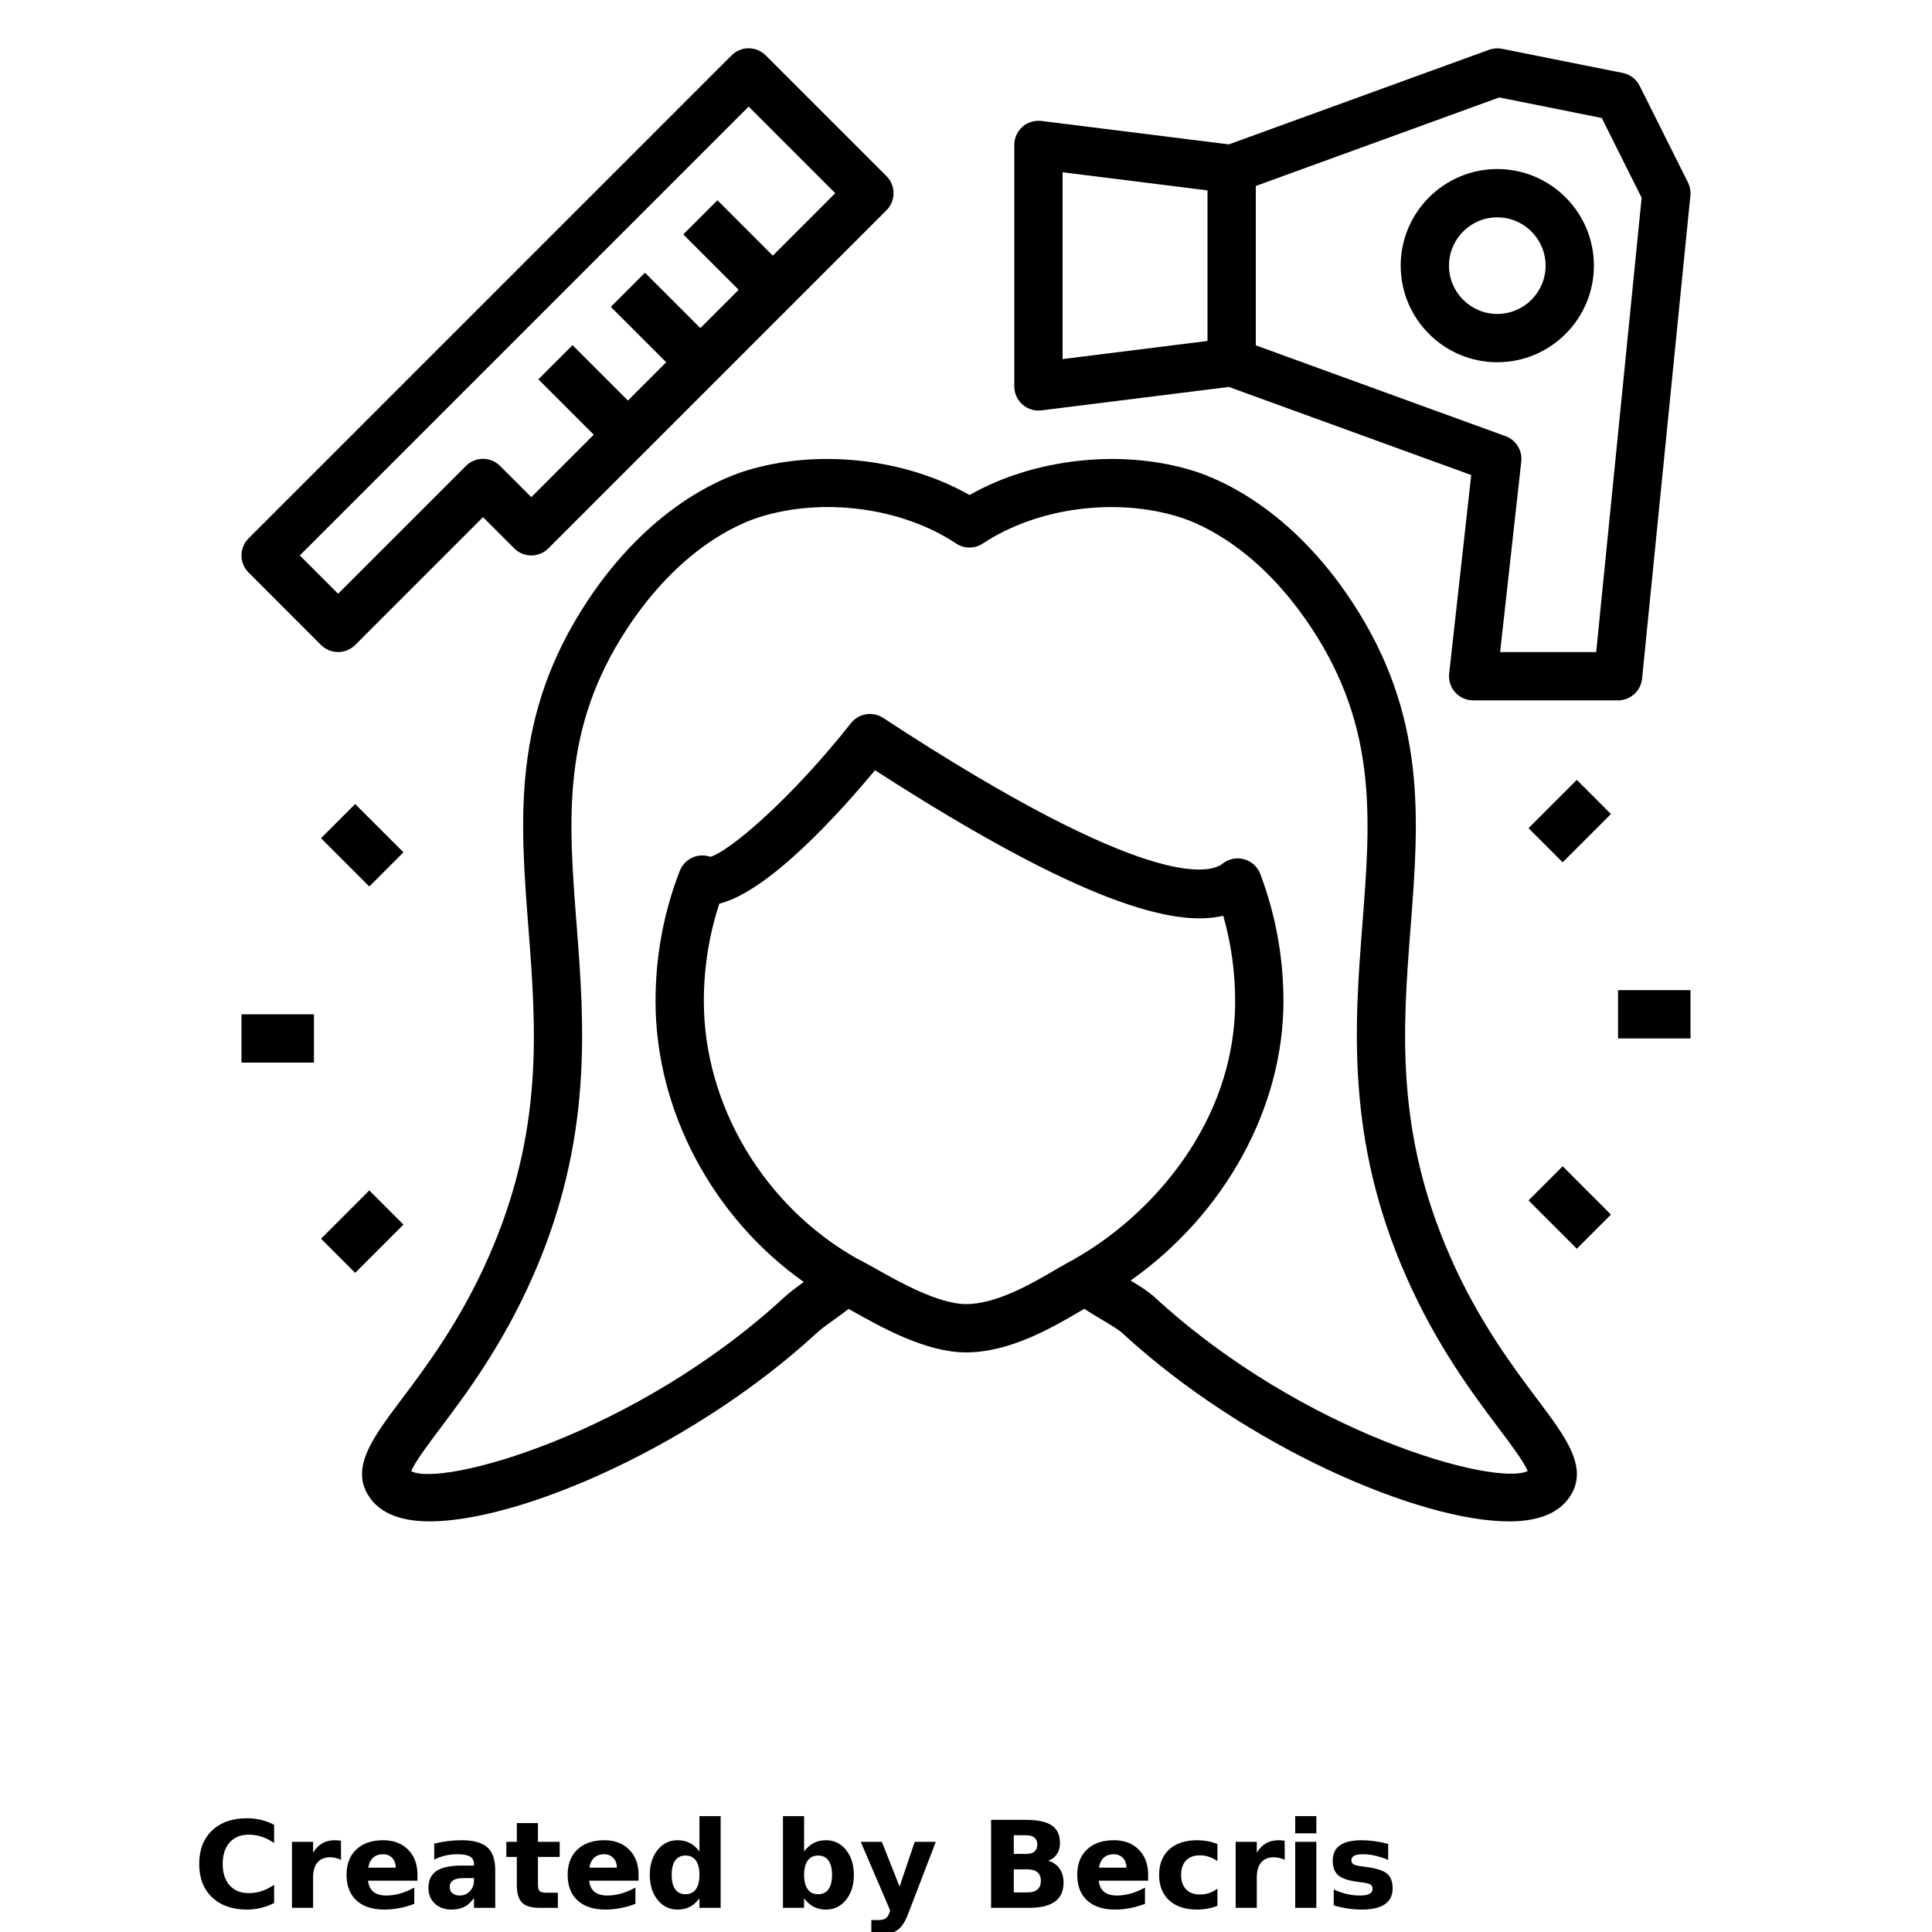 <?xml version="1.0" encoding="UTF-8"?>
<svg width="700pt" height="700pt" version="1.1" viewBox="0 0 700 700" xmlns="http://www.w3.org/2000/svg" xmlns:xlink="http://www.w3.org/1999/xlink">
 <defs>
  <symbol id="l" overflow="visible">
   <path d="m29.312-1.75c-1.512 0.781-3.09 1.371-4.734 1.766-1.637 0.406-3.34 0.609-5.109 0.609-5.312 0-9.527-1.484-12.641-4.453-3.106-2.969-4.656-7-4.656-12.094s1.551-9.125 4.656-12.094c3.113-2.969 7.328-4.453 12.641-4.453 1.77 0 3.473 0.199 5.109 0.594 1.645 0.398 3.223 0.992 4.734 1.781v6.594c-1.531-1.039-3.039-1.801-4.516-2.281-1.48-0.488-3.039-0.734-4.672-0.734-2.938 0-5.246 0.945-6.922 2.828-1.68 1.875-2.516 4.465-2.516 7.766 0 3.293 0.836 5.883 2.516 7.766 1.676 1.875 3.984 2.812 6.922 2.812 1.633 0 3.191-0.238 4.672-0.719 1.477-0.488 2.984-1.254 4.516-2.297z"/>
  </symbol>
  <symbol id="b" overflow="visible">
   <path d="m21.453-17.406c-0.68-0.312-1.352-0.539-2.016-0.688-0.656-0.156-1.32-0.234-1.984-0.234-1.969 0-3.484 0.633-4.547 1.891-1.055 1.262-1.578 3.07-1.578 5.422v11.016h-7.656v-23.922h7.656v3.922c0.977-1.562 2.102-2.703 3.375-3.422 1.281-0.719 2.812-1.078 4.594-1.078 0.25 0 0.523 0.012 0.828 0.031 0.301 0.023 0.734 0.07 1.297 0.141z"/>
  </symbol>
  <symbol id="a" overflow="visible">
   <path d="m27.562-12.031v2.188h-17.891c0.188 1.793 0.832 3.137 1.938 4.031 1.113 0.898 2.672 1.344 4.672 1.344 1.602 0 3.25-0.234 4.938-0.703 1.688-0.477 3.422-1.203 5.203-2.172v5.891c-1.805 0.688-3.609 1.203-5.422 1.547-1.812 0.352-3.621 0.531-5.422 0.531-4.336 0-7.703-1.098-10.109-3.297-2.398-2.207-3.594-5.297-3.594-9.266 0-3.906 1.176-6.973 3.531-9.203 2.363-2.238 5.609-3.359 9.734-3.359 3.758 0 6.769 1.137 9.031 3.406 2.258 2.262 3.391 5.281 3.391 9.062zm-7.859-2.531c0-1.457-0.43-2.629-1.281-3.516-0.844-0.895-1.949-1.344-3.312-1.344-1.492 0-2.699 0.418-3.625 1.25-0.918 0.836-1.492 2.039-1.719 3.609z"/>
  </symbol>
  <symbol id="h" overflow="visible">
   <path d="m14.391-10.766c-1.594 0-2.793 0.273-3.594 0.812-0.805 0.543-1.203 1.34-1.203 2.391 0 0.969 0.32 1.73 0.969 2.281 0.645 0.543 1.547 0.812 2.703 0.812 1.438 0 2.644-0.516 3.625-1.547 0.988-1.031 1.484-2.32 1.484-3.875v-0.875zm11.688-2.891v13.656h-7.703v-3.547c-1.031 1.449-2.188 2.508-3.469 3.172s-2.84 1-4.672 1c-2.481 0-4.496-0.723-6.047-2.172-1.543-1.445-2.312-3.32-2.312-5.625 0-2.812 0.961-4.867 2.891-6.172 1.938-1.312 4.969-1.969 9.094-1.969h4.516v-0.609c0-1.207-0.48-2.094-1.438-2.656-0.949-0.562-2.438-0.844-4.469-0.844-1.637 0-3.156 0.168-4.562 0.5-1.406 0.324-2.719 0.812-3.938 1.469v-5.828c1.645-0.406 3.289-0.707 4.938-0.906 1.656-0.207 3.305-0.312 4.953-0.312 4.32 0 7.438 0.855 9.344 2.562 1.914 1.699 2.875 4.461 2.875 8.281z"/>
  </symbol>
  <symbol id="g" overflow="visible">
   <path d="m12.031-30.719v6.797h7.875v5.469h-7.875v10.141c0 1.117 0.219 1.871 0.656 2.266 0.438 0.387 1.312 0.578 2.625 0.578h3.938v5.469h-6.562c-3.023 0-5.164-0.629-6.422-1.891-1.262-1.258-1.891-3.398-1.891-6.422v-10.141h-3.797v-5.469h3.797v-6.797z"/>
  </symbol>
  <symbol id="f" overflow="visible">
   <path d="m19.953-20.422v-12.812h7.688v33.234h-7.688v-3.453c-1.055 1.406-2.215 2.438-3.484 3.094-1.273 0.656-2.742 0.984-4.406 0.984-2.949 0-5.371-1.172-7.266-3.516-1.887-2.344-2.828-5.359-2.828-9.047s0.941-6.703 2.828-9.047c1.895-2.344 4.316-3.516 7.266-3.516 1.656 0 3.117 0.336 4.391 1 1.281 0.656 2.445 1.684 3.5 3.078zm-5.047 15.484c1.645 0 2.894-0.598 3.75-1.797 0.863-1.195 1.297-2.93 1.297-5.203 0-2.281-0.434-4.019-1.297-5.219-0.855-1.195-2.106-1.797-3.75-1.797-1.625 0-2.871 0.602-3.734 1.797-0.855 1.199-1.281 2.938-1.281 5.219 0 2.273 0.426 4.008 1.281 5.203 0.863 1.199 2.109 1.797 3.734 1.797z"/>
  </symbol>
  <symbol id="e" overflow="visible">
   <path d="m16.406-4.938c1.633 0 2.883-0.598 3.75-1.797 0.863-1.195 1.297-2.93 1.297-5.203 0-2.281-0.434-4.019-1.297-5.219-0.867-1.195-2.117-1.797-3.75-1.797-1.637 0-2.891 0.605-3.766 1.812-0.875 1.199-1.312 2.934-1.312 5.203 0 2.262 0.438 3.996 1.312 5.203 0.875 1.199 2.129 1.797 3.766 1.797zm-5.078-15.484c1.051-1.395 2.219-2.422 3.5-3.078 1.281-0.664 2.754-1 4.422-1 2.945 0 5.367 1.172 7.266 3.516 1.895 2.344 2.844 5.359 2.844 9.047s-0.949 6.703-2.844 9.047c-1.898 2.344-4.32 3.516-7.266 3.516-1.668 0-3.141-0.336-4.422-1s-2.449-1.691-3.5-3.078v3.453h-7.656v-33.234h7.656z"/>
  </symbol>
  <symbol id="d" overflow="visible">
   <path d="m0.531-23.922h7.656l6.422 16.234 5.469-16.234h7.656l-10.062 26.188c-1.012 2.664-2.195 4.523-3.547 5.578-1.344 1.062-3.121 1.594-5.328 1.594h-4.422v-5.016h2.391c1.301 0 2.242-0.211 2.828-0.625 0.594-0.406 1.055-1.148 1.391-2.219l0.203-0.656z"/>
  </symbol>
  <symbol id="c" overflow="visible">
   <path d="m16.797-19.547c1.289 0 2.269-0.281 2.938-0.844 0.676-0.57 1.016-1.414 1.016-2.531 0-1.094-0.34-1.926-1.016-2.5-0.668-0.582-1.648-0.875-2.938-0.875h-4.562v6.75zm0.266 13.953c1.656 0 2.898-0.348 3.734-1.047 0.832-0.695 1.25-1.754 1.25-3.172 0-1.375-0.418-2.406-1.25-3.094-0.824-0.695-2.07-1.047-3.734-1.047h-4.828v8.359zm7.656-11.469c1.758 0.512 3.125 1.461 4.094 2.844 0.969 1.375 1.453 3.07 1.453 5.078 0 3.074-1.043 5.367-3.125 6.875-2.074 1.512-5.231 2.266-9.469 2.266h-13.656v-31.891h12.344c4.426 0 7.633 0.672 9.625 2.016 1.988 1.336 2.984 3.477 2.984 6.422 0 1.555-0.367 2.875-1.094 3.969-0.73 1.086-1.781 1.891-3.156 2.422z"/>
  </symbol>
  <symbol id="k" overflow="visible">
   <path d="m23-23.172v6.234c-1.031-0.719-2.074-1.242-3.125-1.578-1.043-0.344-2.125-0.516-3.25-0.516-2.137 0-3.805 0.625-5 1.875-1.188 1.242-1.781 2.981-1.781 5.219 0 2.231 0.594 3.969 1.781 5.219 1.195 1.25 2.863 1.875 5 1.875 1.195 0 2.332-0.176 3.406-0.531 1.07-0.363 2.062-0.895 2.969-1.594v6.266c-1.188 0.438-2.402 0.766-3.641 0.984-1.23 0.227-2.465 0.344-3.703 0.344-4.312 0-7.688-1.109-10.125-3.328s-3.656-5.297-3.656-9.234c0-3.945 1.219-7.023 3.656-9.234 2.438-2.219 5.812-3.328 10.125-3.328 1.25 0 2.484 0.109 3.703 0.328s2.43 0.555 3.641 1z"/>
  </symbol>
  <symbol id="j" overflow="visible">
   <path d="m3.672-23.922h7.656v23.922h-7.656zm0-9.312h7.656v6.234h-7.656z"/>
  </symbol>
  <symbol id="i" overflow="visible">
   <path d="m22.359-23.172v5.797c-1.637-0.676-3.215-1.188-4.734-1.531-1.523-0.344-2.961-0.516-4.312-0.516-1.461 0-2.543 0.184-3.25 0.547-0.699 0.367-1.047 0.922-1.047 1.672 0 0.617 0.266 1.09 0.797 1.422 0.531 0.324 1.488 0.562 2.875 0.719l1.344 0.188c3.914 0.5 6.551 1.324 7.906 2.469 1.352 1.137 2.031 2.922 2.031 5.359 0 2.555-0.945 4.469-2.828 5.75-1.875 1.281-4.68 1.922-8.406 1.922-1.586 0-3.219-0.125-4.906-0.375s-3.422-0.625-5.203-1.125v-5.812c1.52 0.742 3.082 1.297 4.688 1.672 1.602 0.367 3.234 0.547 4.891 0.547 1.488 0 2.609-0.203 3.359-0.609 0.758-0.414 1.141-1.031 1.141-1.844 0-0.688-0.262-1.195-0.781-1.531-0.523-0.332-1.559-0.594-3.109-0.781l-1.344-0.172c-3.406-0.426-5.793-1.211-7.156-2.359-1.367-1.156-2.047-2.91-2.047-5.266 0-2.531 0.867-4.406 2.609-5.625 1.738-1.227 4.398-1.844 7.984-1.844 1.406 0 2.883 0.109 4.438 0.328 1.551 0.211 3.238 0.543 5.062 1z"/>
  </symbol>
 </defs>
 <g>
  <path d="m525.52 455.48c-20.141-45.633-17.246-83.152-14.438-119.43 3.055-39.516 5.941-76.824-21.262-118.1-21.973-33.312-47.301-44.16-57.172-47.277-26.016-8.191-57.953-4.644-81.383 8.688-23.414-13.336-55.352-16.895-81.383-8.68-9.871 3.106-35.203 13.965-57.172 47.266-27.203 41.273-24.316 78.582-21.262 118.1 2.809 36.277 5.703 73.805-14.438 119.44-10.266 23.25-22.594 39.645-31.598 51.625-10.598 14.098-18.969 25.242-11.199 35.832 3.367 4.594 9.012 7.305 16.773 8.059 30.258 2.949 97.379-24.254 144.95-68.047 1.734-1.594 4.023-3.203 6.352-4.875 1.742-1.242 3.5-2.519 5.188-3.84 0.297 0.168 0.543 0.305 0.859 0.48 10.785 6.086 27.086 15.281 41.664 15.281 15.863 0 31.168-8.953 41.293-14.875 0.578-0.34 1.059-0.613 1.594-0.926 2.066 1.41 4.297 2.731 6.484 4.023 2.731 1.617 5.828 3.457 7.211 4.727 45.219 41.625 107.99 68.277 140.18 68.277 1.672 0 3.273-0.078 4.769-0.219 7.762-0.754 13.406-3.465 16.773-8.059 7.769-10.586-0.605-21.727-11.207-35.84-8.992-11.973-21.332-28.371-31.586-51.629zm-136.06 0.562c-0.098 0.051-0.141 0.156-0.227 0.211-1.855 0.926-4.094 2.195-6.773 3.762-8.496 4.977-21.332 12.484-32.453 12.484-9.984 0-24.438-8.156-33.074-13.02-2.688-1.523-4.898-2.738-6.57-3.551-33.625-19.059-55.344-55.59-55.344-93.152 0-12.172 1.883-24.035 5.609-35.367 18.156-4.438 44.391-33.863 56.402-48.344 75.957 49.035 109.11 56.832 126.18 52.727 2.859 10.035 4.305 20.422 4.305 30.984 0.008 44.668-31.273 78.172-58.051 93.266zm28.98 14.043c-2.414-2.223-5.496-4.148-8.801-6.117 34.02-24 55.379-62.441 55.379-101.2 0-15.855-2.828-31.367-8.391-46.113-0.988-2.617-3.16-4.594-5.856-5.336-2.676-0.734-5.574-0.156-7.769 1.574-4.508 3.598-26.73 10.344-123.01-52.781-3.797-2.484-8.855-1.664-11.664 1.891-21.762 27.535-44.012 46.461-50.941 48.441-1.969-0.691-4.148-0.672-6.117 0.098-2.285 0.902-4.078 2.703-4.969 4.981-5.828 15.008-8.785 30.906-8.785 47.25 0 39.699 20.738 78.363 53.715 101.72-2.504 1.793-5.031 3.648-7.141 5.602-53.898 49.613-123.91 68.82-135.08 62.957 1.18-3.148 6.246-9.887 10.395-15.418 9.512-12.645 22.539-29.984 33.617-55.074 21.918-49.664 18.707-91.211 15.871-127.86-2.941-38.02-5.477-70.859 18.426-107.11 18.883-28.629 39.742-37.676 47.828-40.223 23.082-7.297 51.73-3.457 71.277 9.555 2.941 1.953 6.746 1.953 9.688 0 19.547-12.992 48.188-16.836 71.27-9.562 8.094 2.555 28.953 11.594 47.828 40.234 23.906 36.262 21.367 69.09 18.426 107.11-2.836 36.645-6.047 78.199 15.871 127.86 11.078 25.086 24.105 42.422 33.617 55.074 4.129 5.484 9.145 12.172 10.379 15.348-11.793 5.68-81.398-13.527-135.06-62.902z"/>
  <path d="m527.23 250.84c1.656 1.855 4.027 2.914 6.519 2.914h52.5c4.496 0 8.262-3.414 8.707-7.875l17.5-175c0.168-1.645-0.141-3.309-0.883-4.785l-17.5-35c-1.207-2.414-3.465-4.141-6.109-4.664l-43.75-8.75c-1.574-0.305-3.203-0.184-4.707 0.359l-94.266 34.273-67.91-8.488c-2.512-0.289-4.996 0.465-6.879 2.117-1.875 1.664-2.953 4.051-2.953 6.562v87.5c0 2.512 1.078 4.898 2.957 6.562 1.883 1.652 4.367 2.434 6.879 2.117l67.91-8.488 87.805 31.922-7.988 71.918c-0.281 2.473 0.508 4.949 2.168 6.805zm-142.23-188.42 52.5 6.562v54.555l-52.5 6.562zm70 62.711v-57.75l88.191-32.07 37.152 7.438 14.453 28.91-16.465 164.6h-34.809l7.664-69.039c0.445-4.016-1.906-7.812-5.703-9.188z"/>
  <path d="m116.31 233.69c1.707 1.703 3.949 2.562 6.188 2.562s4.481-0.859 6.188-2.562l46.312-46.316 11.312 11.312c3.422 3.422 8.953 3.422 12.371 0l122.5-122.5c3.422-3.422 3.422-8.953 0-12.371l-43.75-43.75c-3.422-3.422-8.953-3.422-12.371 0l-175 175c-3.422 3.422-3.422 8.953 0 12.371zm154.94-195.07 31.379 31.379-22.629 22.629-20.062-20.062-12.371 12.371 20.062 20.062-13.879 13.879-20.062-20.062-12.371 12.371 20.062 20.062-13.879 13.879-20.062-20.062-12.371 12.371 20.062 20.062-22.629 22.629-11.312-11.312c-3.422-3.422-8.953-3.422-12.371 0l-46.316 46.312-13.879-13.879z"/>
  <path d="m586.25 358.75h26.25v17.5h-26.25z"/>
  <path d="m553.81 300.06 17.496-17.496 12.375 12.375-17.496 17.496z"/>
  <path d="m553.81 434.94 12.375-12.375 17.496 17.496-12.375 12.375z"/>
  <path d="m87.5 367.5h26.25v17.5h-26.25z"/>
  <path d="m116.31 303.69 12.375-12.375 17.496 17.496-12.375 12.375z"/>
  <path d="m116.31 448.81 17.496-17.496 12.375 12.375-17.496 17.496z"/>
  <path d="m577.5 96.25c0-19.301-15.699-35-35-35s-35 15.699-35 35 15.699 35 35 35 35-15.699 35-35zm-35 17.5c-9.652 0-17.5-7.848-17.5-17.5s7.848-17.5 17.5-17.5 17.5 7.848 17.5 17.5-7.848 17.5-17.5 17.5z"/>
  <use x="70" y="691.25" xlink:href="#l"/>
  <use x="102.109" y="691.25" xlink:href="#b"/>
  <use x="123.684" y="691.25" xlink:href="#a"/>
  <use x="153.355" y="691.25" xlink:href="#h"/>
  <use x="182.879" y="691.25" xlink:href="#g"/>
  <use x="203.793" y="691.25" xlink:href="#a"/>
  <use x="233.465" y="691.25" xlink:href="#f"/>
  <use x="280.012" y="691.25" xlink:href="#e"/>
  <use x="311.328" y="691.25" xlink:href="#d"/>
  <use x="355.078" y="691.25" xlink:href="#c"/>
  <use x="388.426" y="691.25" xlink:href="#a"/>
  <use x="418.098" y="691.25" xlink:href="#k"/>
  <use x="444.031" y="691.25" xlink:href="#b"/>
  <use x="465.609" y="691.25" xlink:href="#j"/>
  <use x="480.605" y="691.25" xlink:href="#i"/>
 </g>
</svg>
